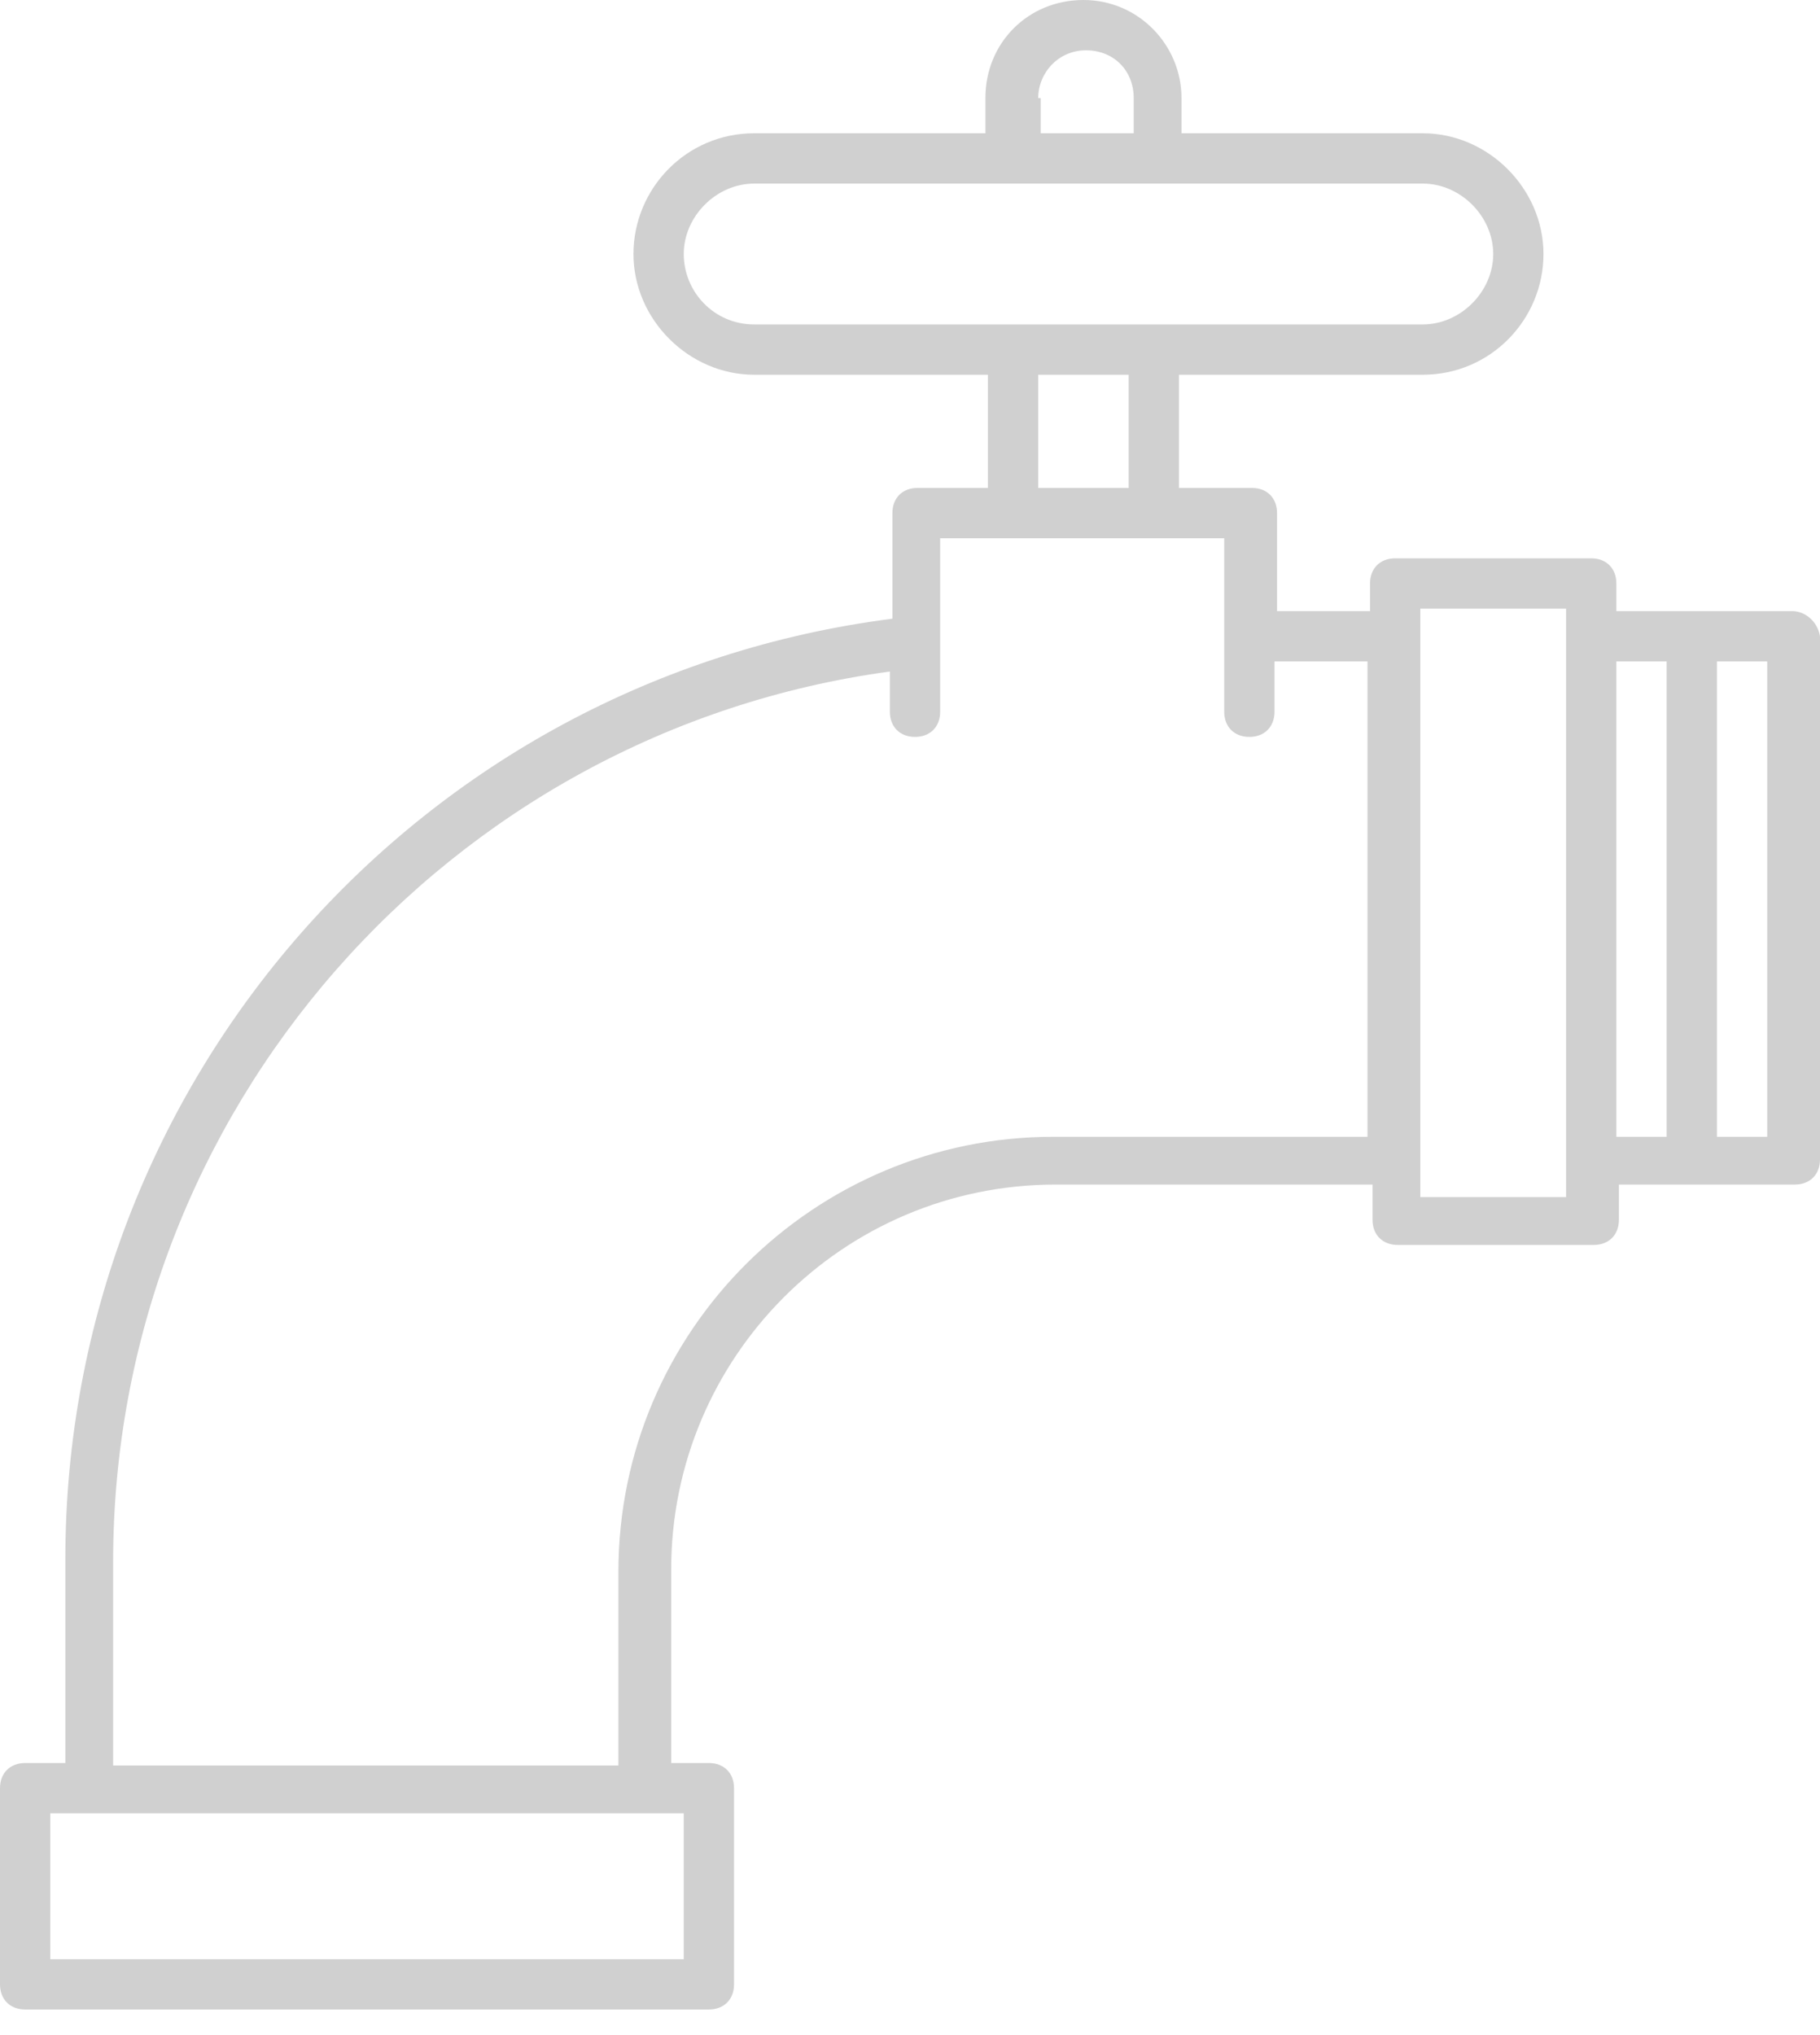 <?xml version="1.0" encoding="UTF-8"?>
<svg width="51px" height="57px" viewBox="0 0 51 57" version="1.1" xmlns="http://www.w3.org/2000/svg" xmlns:xlink="http://www.w3.org/1999/xlink">
    <!-- Generator: Sketch 43.2 (39069) - http://www.bohemiancoding.com/sketch -->
    <title>Plumber</title>
    <desc>Created with Sketch.</desc>
    <defs></defs>
    <g id="Page-1" stroke="none" stroke-width="1" fill="none" fill-rule="evenodd">
        <g id="Desktop" transform="translate(-121, -250)" fill-rule="nonzero" fill="#D0D0D0">
            <g id="Reminder" transform="translate(65, 250)">
                <path d="M106.225,17.117 L101.294,17.117 L101.294,16.343 C101.294,15.92 101.012,15.638 100.59,15.638 L95.095,15.638 C94.673,15.638 94.391,15.92 94.391,16.343 L94.391,17.117 L91.785,17.117 L91.785,14.37 C91.785,13.948 91.503,13.666 91.08,13.666 L89.037,13.666 L89.037,10.496 L95.87,10.496 C97.772,10.496 99.251,8.946 99.251,7.115 C99.251,5.283 97.702,3.733 95.87,3.733 L89.108,3.733 L89.108,2.747 C89.108,1.268 87.91,0 86.36,0 C84.811,0 83.613,1.198 83.613,2.747 L83.613,3.733 L77.133,3.733 C75.231,3.733 73.751,5.283 73.751,7.115 C73.751,8.946 75.301,10.496 77.133,10.496 L83.684,10.496 L83.684,13.666 L81.711,13.666 C81.289,13.666 81.007,13.948 81.007,14.37 L81.007,17.329 C67.764,19.019 57.831,30.29 57.831,43.674 L57.831,49.38 L56.704,49.38 C56.282,49.38 56,49.662 56,50.084 L56,55.579 C56,56.001 56.282,56.283 56.704,56.283 L75.865,56.283 C76.287,56.283 76.569,56.001 76.569,55.579 L76.569,50.084 C76.569,49.662 76.287,49.38 75.865,49.38 L74.808,49.38 L74.808,43.956 C74.808,38.039 79.598,33.178 85.586,33.178 L94.461,33.178 L94.461,34.164 C94.461,34.587 94.743,34.869 95.166,34.869 L100.66,34.869 C101.083,34.869 101.365,34.587 101.365,34.164 L101.365,33.178 L106.296,33.178 C106.718,33.178 107,32.896 107,32.474 L107,17.822 C106.93,17.399 106.577,17.117 106.225,17.117 Z M85.093,2.747 C85.093,2.043 85.656,1.409 86.431,1.409 C87.206,1.409 87.769,1.972 87.769,2.747 L87.769,3.733 L85.163,3.733 L85.163,2.747 L85.093,2.747 Z M75.16,7.115 C75.16,6.058 76.076,5.142 77.133,5.142 L95.87,5.142 C96.927,5.142 97.843,6.058 97.843,7.115 C97.843,8.171 96.927,9.087 95.87,9.087 L77.133,9.087 C76.006,9.087 75.16,8.171 75.16,7.115 Z M85.093,10.496 L87.628,10.496 L87.628,13.666 L85.093,13.666 L85.093,10.496 Z M75.09,54.874 L57.409,54.874 L57.409,50.789 L75.16,50.789 L75.16,54.874 L75.09,54.874 Z M85.515,31.84 C78.823,31.84 73.329,37.264 73.329,44.026 L73.329,49.45 L59.17,49.45 L59.17,43.744 C59.17,31.135 68.539,20.499 80.936,18.808 L80.936,19.935 C80.936,20.358 81.218,20.64 81.641,20.64 C82.064,20.64 82.345,20.358 82.345,19.935 L82.345,15.075 L90.305,15.075 L90.305,19.935 C90.305,20.358 90.587,20.64 91.01,20.64 C91.432,20.64 91.714,20.358 91.714,19.935 L91.714,18.526 L94.32,18.526 L94.32,31.84 L85.515,31.84 Z M99.885,33.53 L95.8,33.53 L95.8,17.047 L99.885,17.047 L99.885,33.53 Z M101.294,18.526 L102.703,18.526 L102.703,31.84 L101.294,31.84 L101.294,18.526 Z M105.521,31.84 L104.112,31.84 L104.112,18.526 L105.521,18.526 L105.521,31.84 Z" id="Plumber"></path>
            </g>
        </g>
    </g>
</svg>
